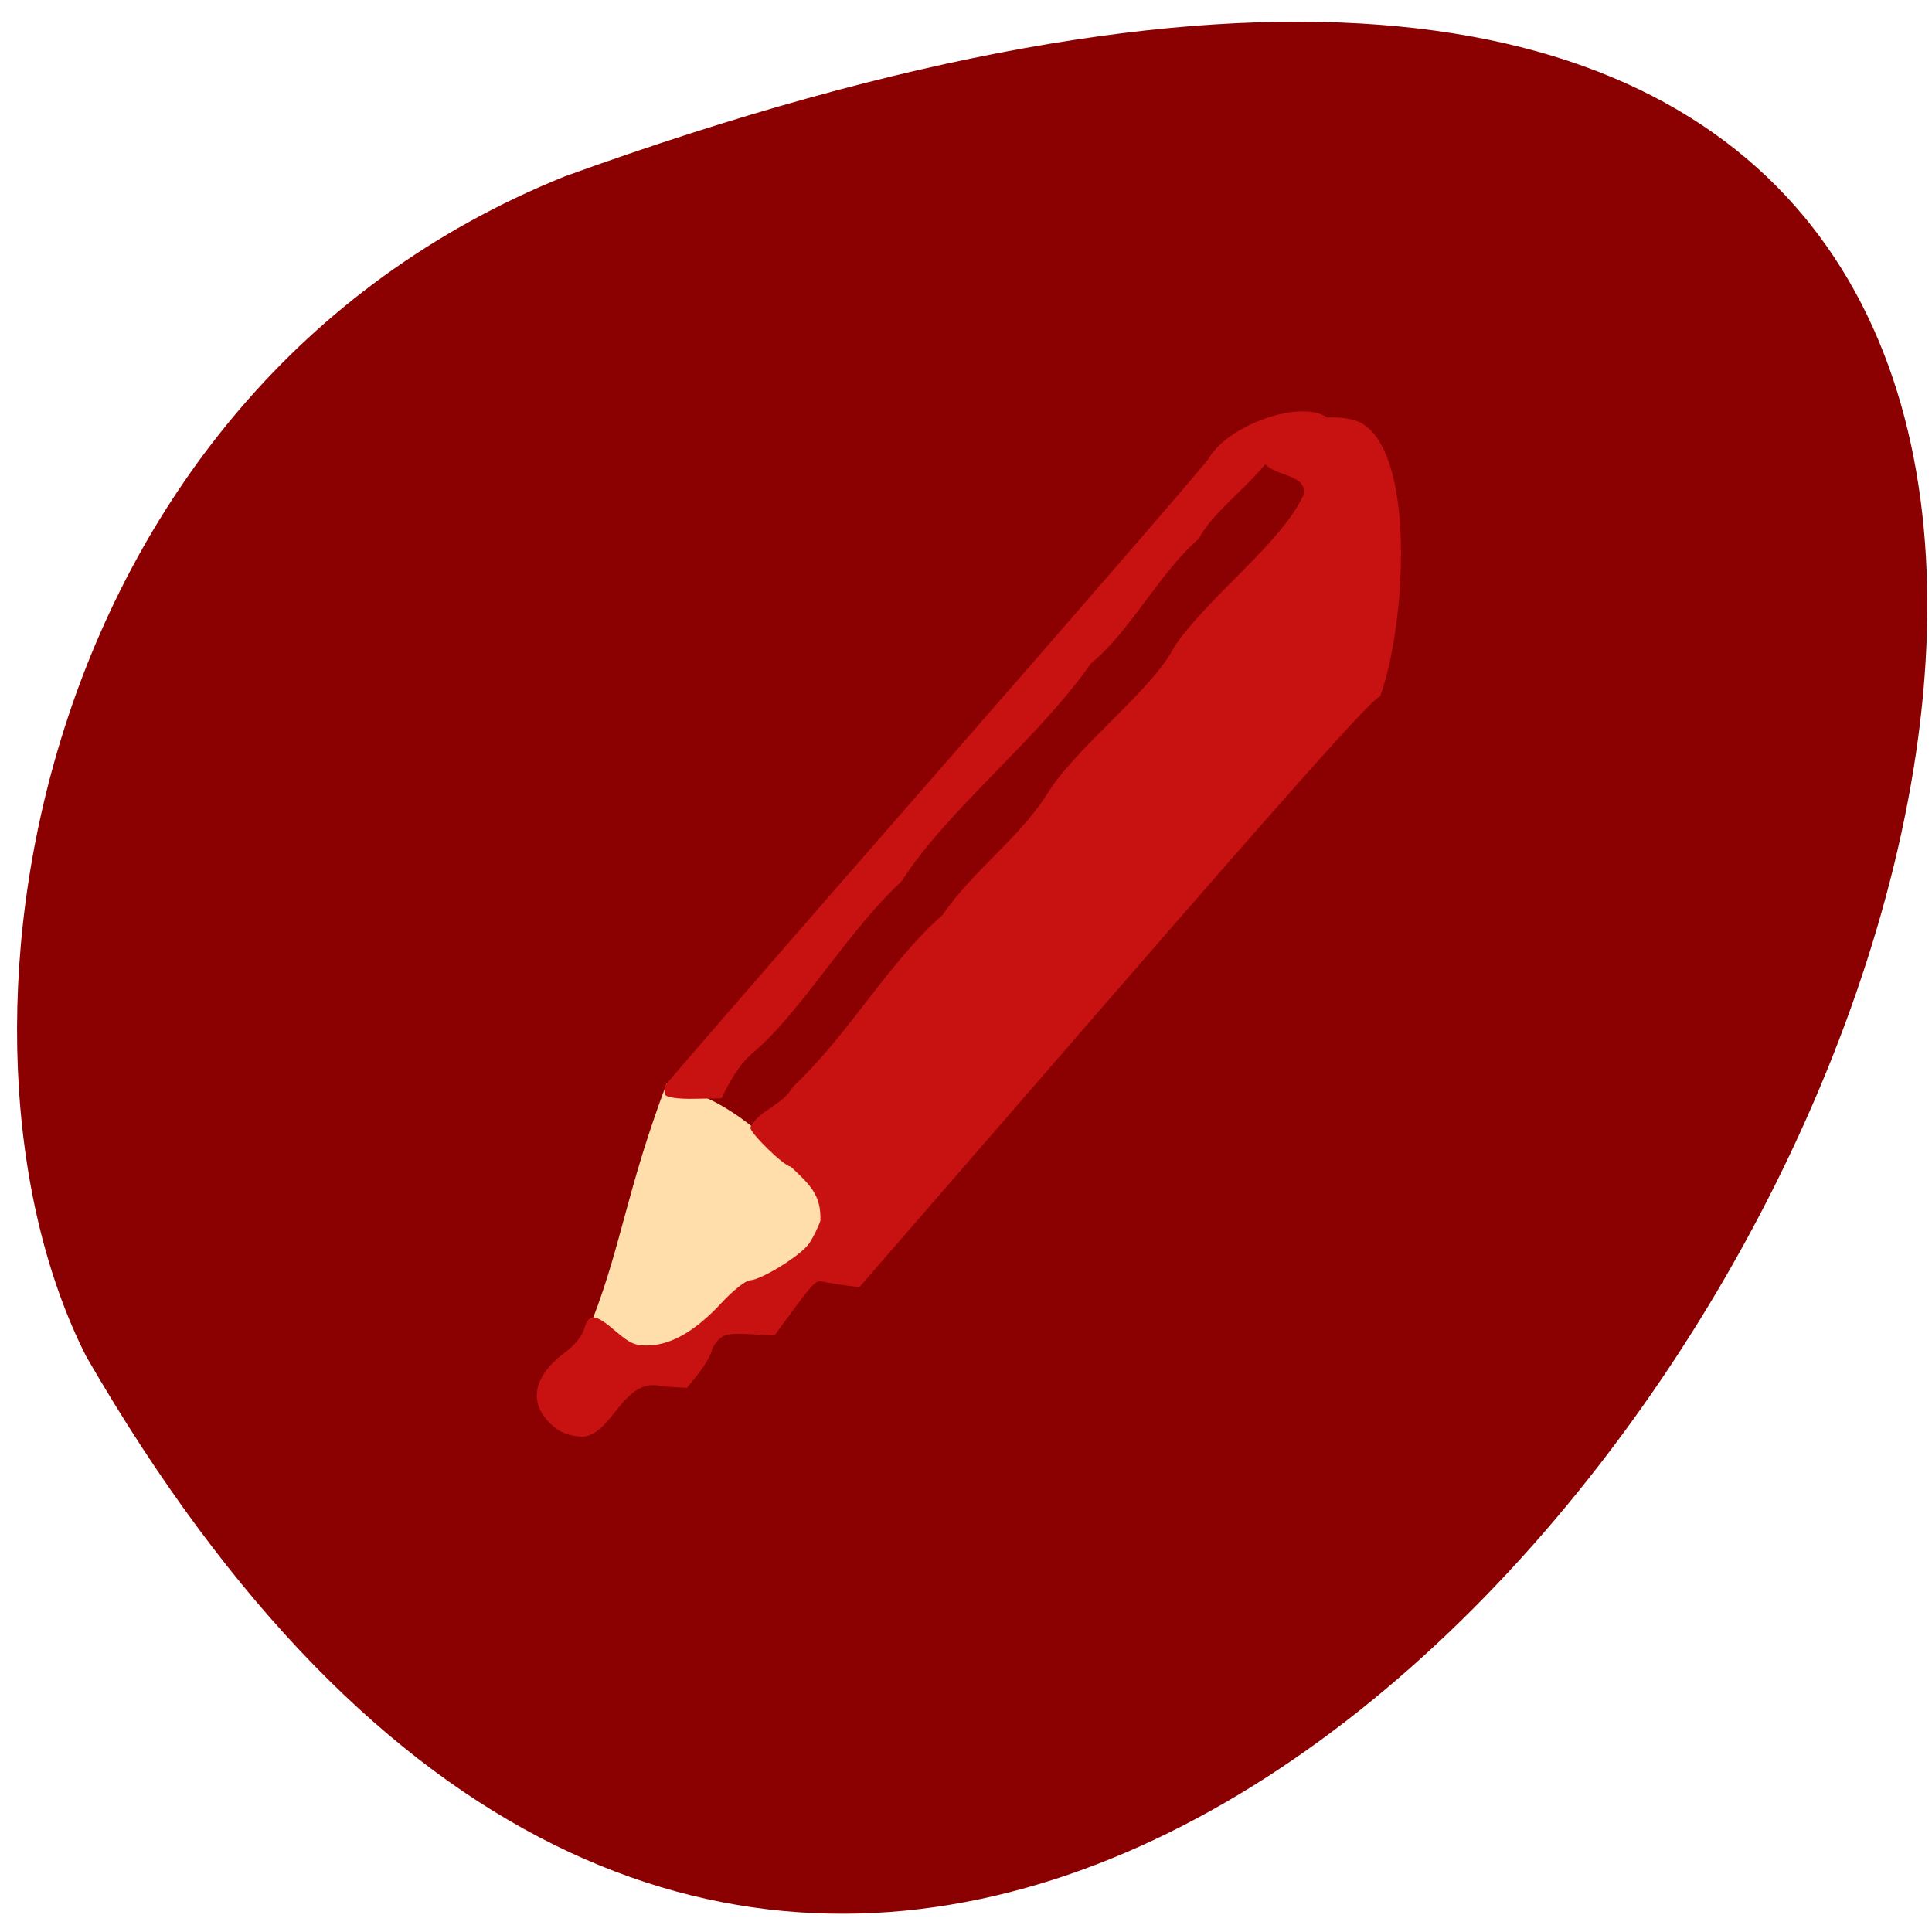 <svg xmlns="http://www.w3.org/2000/svg" viewBox="0 0 48 48"><path d="m 14.03 4.383 c 68.17 -24.676 17.07 79.48 -11.887 29.32 c -3.992 -7.867 -1.43 -23.953 11.887 -29.32" fill="#8b0000"/><path d="m 15.844 33.797 c -0.359 -0.133 -1.145 -0.895 -1.133 -0.988 c 0.738 -1.902 0.859 -3.254 1.852 -5.891 c 1.793 0.473 2.758 1.555 3.965 3.02 c -0.156 2.336 -2.316 1.938 -3.133 3.246 c -0.328 0.336 -1.105 0.699 -1.547 0.621" fill="#ffdeac"/><path d="m 13.703 35.402 c -0.594 -0.555 -0.461 -1.219 0.363 -1.824 c 0.207 -0.152 0.398 -0.395 0.449 -0.563 c 0.109 -0.395 0.27 -0.383 0.785 0.063 c 0.367 0.313 0.5 0.367 0.848 0.348 c 0.559 -0.027 1.156 -0.383 1.773 -1.051 c 0.285 -0.309 0.605 -0.563 0.715 -0.566 c 0.297 -0.02 1.266 -0.621 1.465 -0.914 c 0.098 -0.141 0.223 -0.395 0.281 -0.566 c 0.023 -0.637 -0.258 -0.898 -0.742 -1.348 c -0.141 0.008 -0.992 -0.813 -1 -0.969 c 0.242 -0.457 0.793 -0.539 1.059 -1.01 c 1.418 -1.336 2.363 -3.082 3.719 -4.27 c 0.738 -1.086 1.875 -1.883 2.574 -2.969 c 0.699 -1.172 2.656 -2.633 3.176 -3.684 c 0.84 -1.254 2.652 -2.566 3.211 -3.77 c 0.156 -0.629 -1.039 -0.414 -1.059 -1.043 c -0.656 0.367 0.934 -1.328 2.438 -0.789 c 1.438 0.68 1.176 5.05 0.531 6.824 c -0.176 0.035 -1.973 2.043 -6.59 7.363 l -6.348 7.316 c -0.305 -0.035 -0.609 -0.078 -0.914 -0.137 c -0.168 -0.043 -0.234 0.027 -0.863 0.887 l -0.332 0.449 l -0.613 -0.031 c -0.504 -0.027 -0.645 0 -0.785 0.145 c -0.094 0.098 -0.168 0.23 -0.164 0.293 c -0.152 0.359 -0.363 0.582 -0.613 0.895 l -0.605 -0.035 c -0.977 -0.27 -1.234 1.203 -1.988 1.25 c -0.371 -0.02 -0.582 -0.121 -0.77 -0.297 m 2.82 -8.207 c -0.027 -0.063 -0.016 -0.176 0.023 -0.246 c 0.043 -0.074 3.082 -3.574 6.758 -7.781 c 3.672 -4.203 6.707 -7.711 6.738 -7.793 c 0.527 -0.895 2.629 -1.578 3.09 -0.836 c -0.012 0.258 -1.328 0.727 -1.664 0.957 c -0.508 0.641 -1.379 1.281 -1.68 1.887 c -0.953 0.813 -1.727 2.332 -2.684 3.102 c -1.328 1.898 -3.598 3.668 -4.707 5.418 c -1.324 1.215 -2.527 3.285 -3.691 4.254 c -0.371 0.32 -0.566 0.703 -0.785 1.133 l -0.676 0.012 c -0.41 0.008 -0.691 -0.035 -0.723 -0.105" fill="#c81111"/></svg>